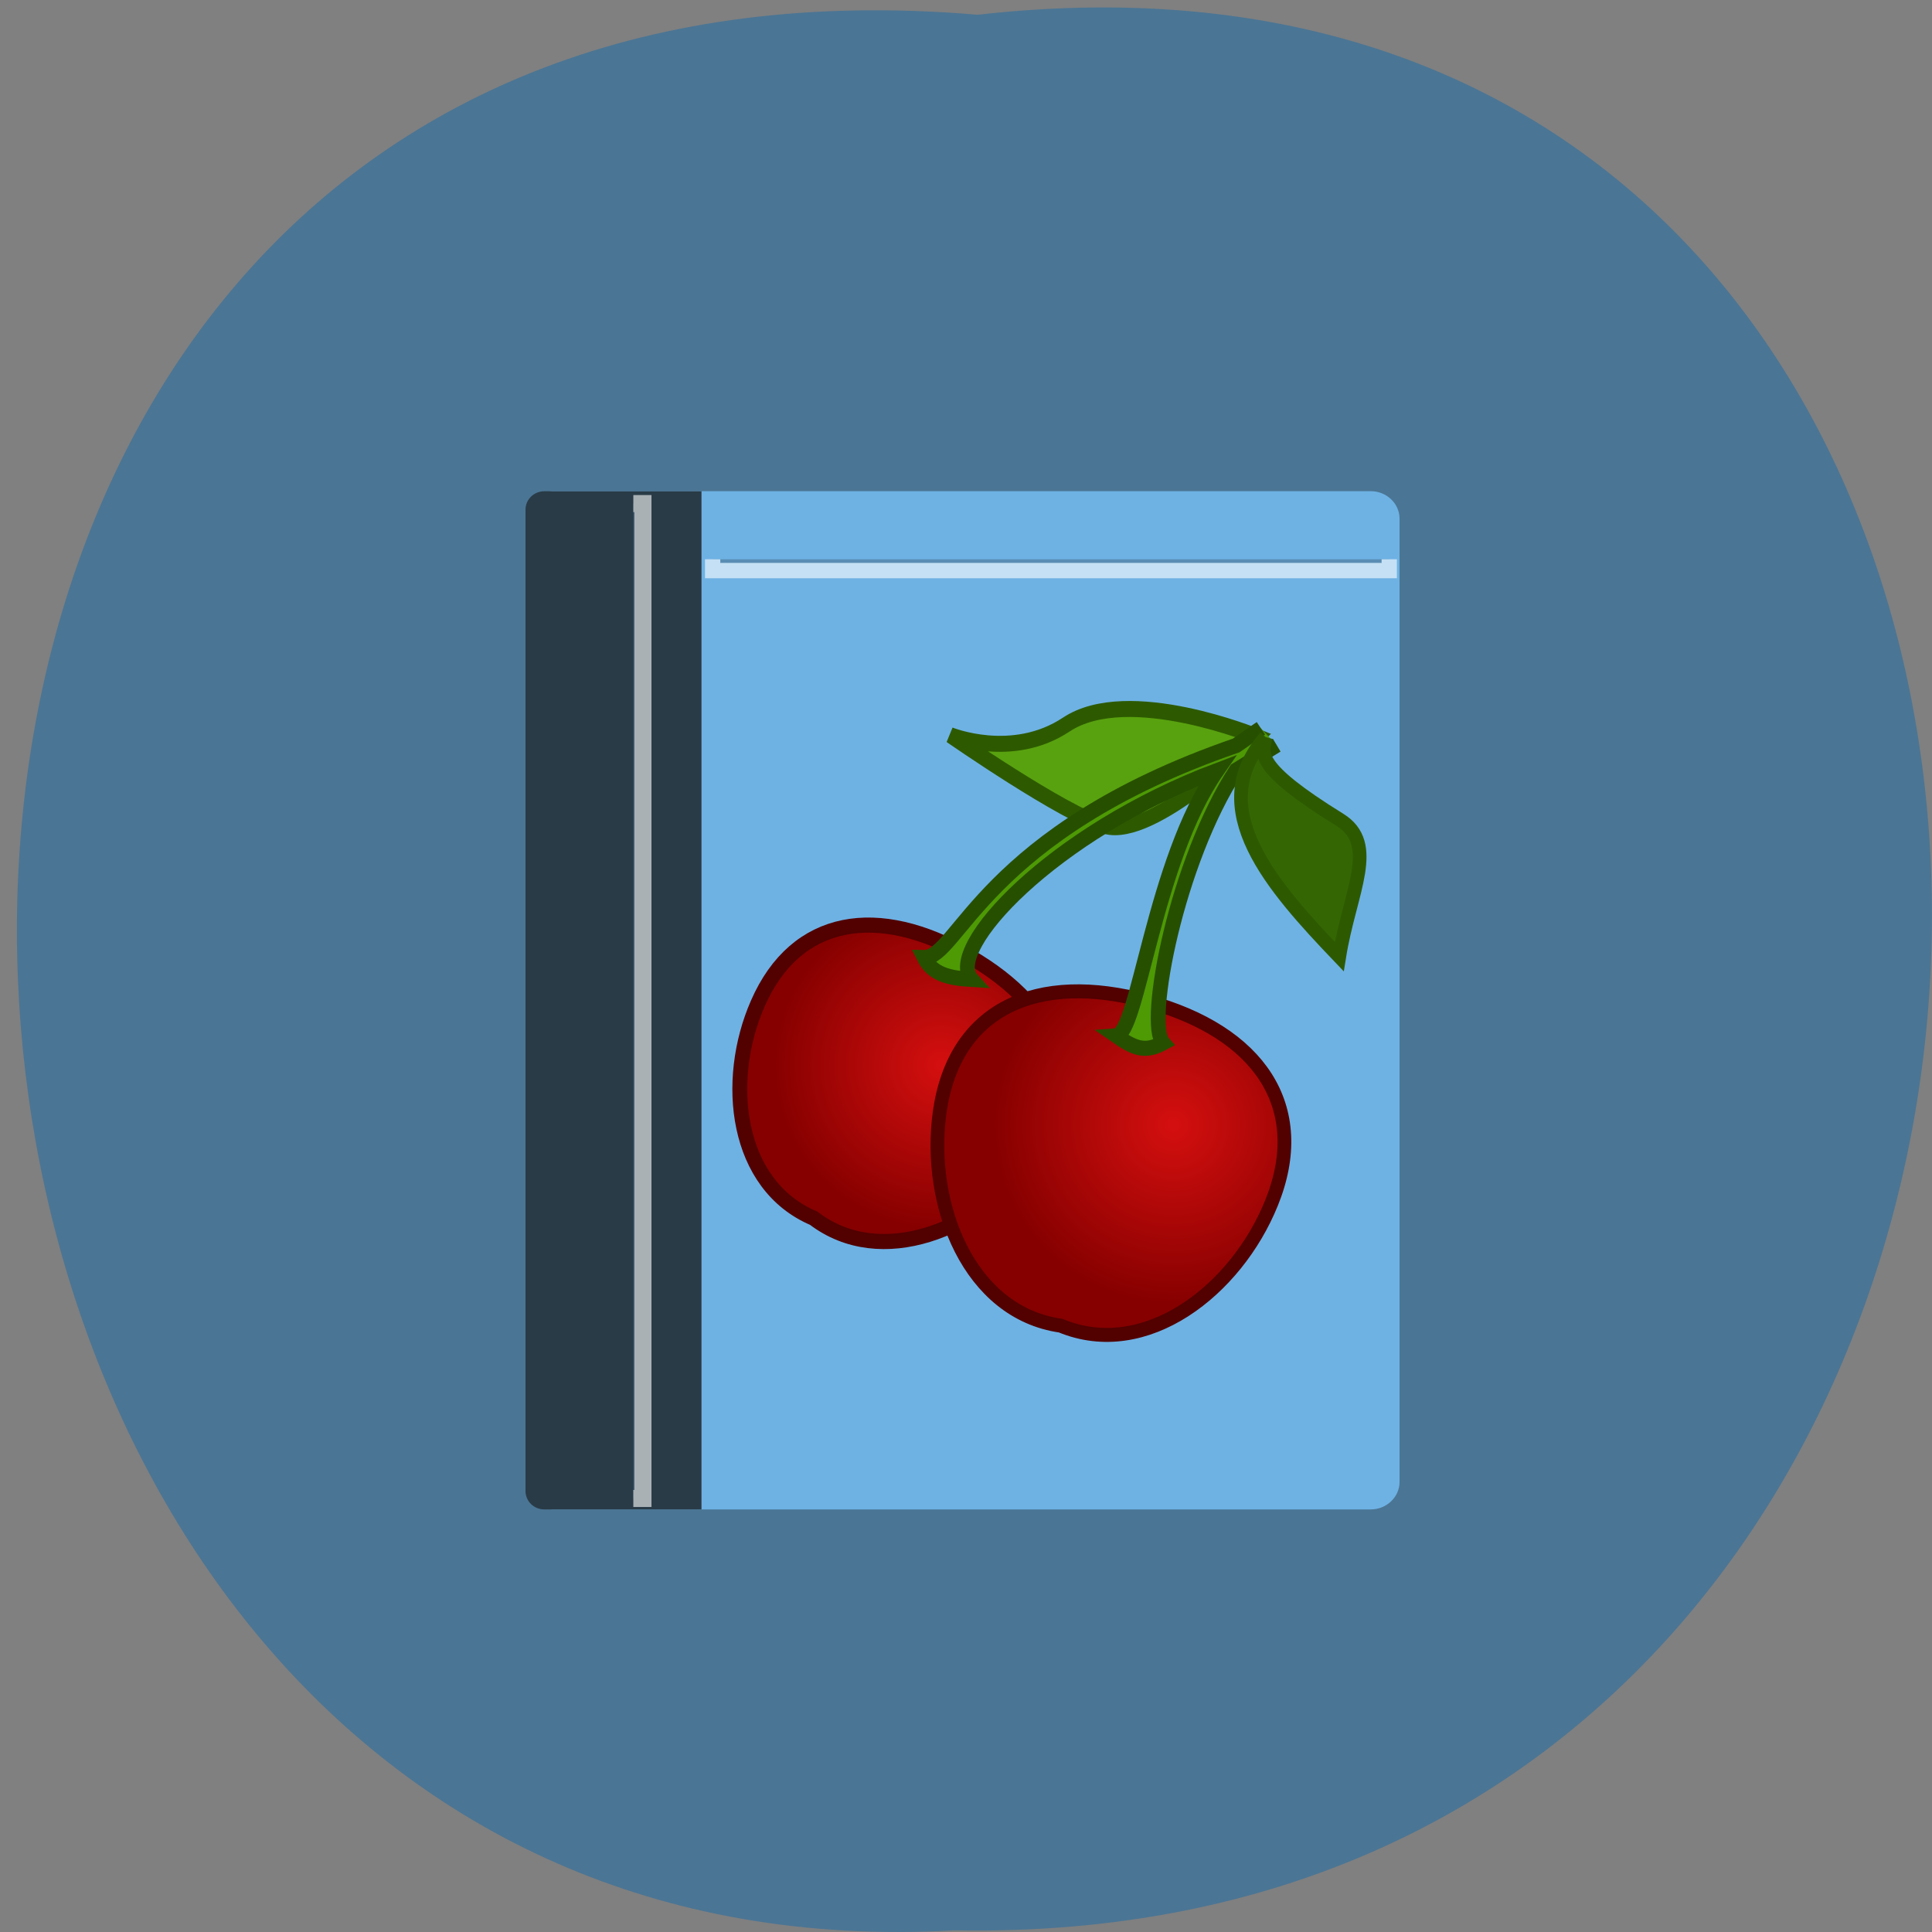 <svg xmlns="http://www.w3.org/2000/svg" xmlns:xlink="http://www.w3.org/1999/xlink" viewBox="0 0 22 22"><rect x="0" y="0" width="22" height="22" fill="#808080" stroke="none"/><defs><g id="5" clip-path="url(#4)"><path d="m 83.86 66.68 h 1.273 v 131.73 h -1.273" transform="scale(0.086)" fill="#4b7594" stroke="#fff" stroke-width="2.259"/></g><g id="8" clip-path="url(#7)"><path d="m 74.05 -183.95 h 1.5 v 89.59 h -1.5" transform="matrix(0 0.086 -0.086 0 0 0)" fill="#4b7594" stroke="#fff" stroke-width="2.027"/></g><clipPath id="4"><path d="M 0,0 H22 V22 H0 z"/></clipPath><clipPath id="7"><path d="M 0,0 H22 V22 H0 z"/></clipPath><filter id="2" filterUnits="objectBoundingBox" x="0" y="0" width="22" height="22"><feColorMatrix type="matrix" in="SourceGraphic" values="0 0 0 0 1 0 0 0 0 1 0 0 0 0 1 0 0 0 1 0"/></filter><mask id="6"><g filter="url(#2)"><path fill-opacity="0.6" d="M 0,0 H22 V22 H0 z"/></g></mask><mask id="3"><g filter="url(#2)"><path fill-opacity="0.6" d="M 0,0 H22 V22 H0 z"/></g></mask><radialGradient id="1" gradientUnits="userSpaceOnUse" cx="33.921" cy="32.03" r="12.01" gradientTransform="matrix(1.097 -0.06 0.06 1.072 -4.799 -0.44)" xlink:href="#0"/><radialGradient id="0" gradientUnits="userSpaceOnUse" cx="16.357" cy="27.468" r="11.06" gradientTransform="matrix(1.025 0.008 -0.009 0.99 1.275 -3.434)"><stop stop-color="#d50f0f"/><stop offset="1" stop-color="#860000"/></radialGradient></defs><path d="m 11.133 0.168 c 14.633 -1.66 14.43 22.09 -0.262 21.813 c -13.66 0.785 -14.895 -23.11 0.262 -21.813" fill="#4b7594"/><path d="m 6.289 5.594 c -0.117 0 -0.215 0.094 -0.215 0.211 c 0 3.887 0 7.844 0 11.172 c 0 0.117 0.098 0.211 0.215 0.211 c 3.242 0 6.547 0 9.32 0 c 0.18 0 0.328 -0.141 0.328 -0.313 v -10.969 c 0 -0.172 -0.148 -0.313 -0.328 -0.313 c -3.254 0 -6.52 0 -9.32 0" fill="#6eb2e4"/><path d="m 6.199 5.594 c -0.121 0 -0.215 0.094 -0.215 0.211 v 11.172 c 0 0.117 0.094 0.211 0.215 0.211 h 1.789 v -11.594" fill="#293b47"/><g stroke="#520000"><path d="m 23.83 30.3 c -3.513 4.452 -10.08 7.132 -14.629 3.725 c -5.269 -2.203 -6.06 -9.09 -3.767 -14.218 c 2.565 -5.769 8.135 -6.609 14.26 -3.112 c 6.148 3.498 8.089 8.631 4.137 13.605" transform="matrix(0.169 0 0 0.172 7.711 8.02)" fill="url(#0)"/><path d="m 41.73 37.16 c -2.283 6.295 -8.627 11.663 -14.956 9.412 c -6.71 -0.642 -10.134 -8.187 -9.5 -14.852 c 0.724 -7.477 6.648 -10.402 14.791 -8.596 c 8.168 1.804 12.24 6.969 9.664 14.04" transform="matrix(0.156 0.007 -0.007 0.159 8.227 7.503)" fill="url(#1)"/></g><path d="m 24.603 3.431 c 4.382 -2.754 13.978 0.224 13.978 0.224 c 0 0 -7.195 6.713 -10.799 5.992 c -3.097 -0.633 -11.594 -5.237 -11.594 -5.237 c 0 0 4.593 1.411 8.415 -0.98" transform="matrix(0.156 0.007 -0.008 0.182 8.33 7.455)" fill="#58a20f" stroke="#2d5a00"/><path d="m 39.486 2.298 c 0 0 -1.664 1.136 -1.664 1.136 c -17.03 5.769 -18.743 14.08 -21.03 14.04 c 0.578 1.136 1.71 1.363 3.212 1.454 c -1.872 -1.999 5.431 -9.721 16.525 -13.832 c -4.276 6.04 -5.316 17.443 -6.795 17.557 c 1.202 0.818 1.918 1.136 3.166 0.477 c -1.202 -1.317 0.924 -12.04 4.923 -18.06 c 0 0 2.727 -1.658 2.727 -1.658" transform="matrix(0.169 0 0 0.172 7.685 7.898)" fill="#4d9a05" stroke="#274f00"/><path d="m 39.16 3.43 c -0.25 1.161 -0.759 2.137 5.65 5.63 c 2.96 1.61 0.954 5.097 0.406 9.721 c -5.084 -4.749 -10.419 -10.07 -6.06 -15.351" transform="matrix(0.156 0.007 -0.007 0.16 8.328 7.571)" fill="#346703" stroke="#2d5a00"/><use xlink:href="#5" mask="url(#3)"/><use xlink:href="#8" mask="url(#6)"/></svg>